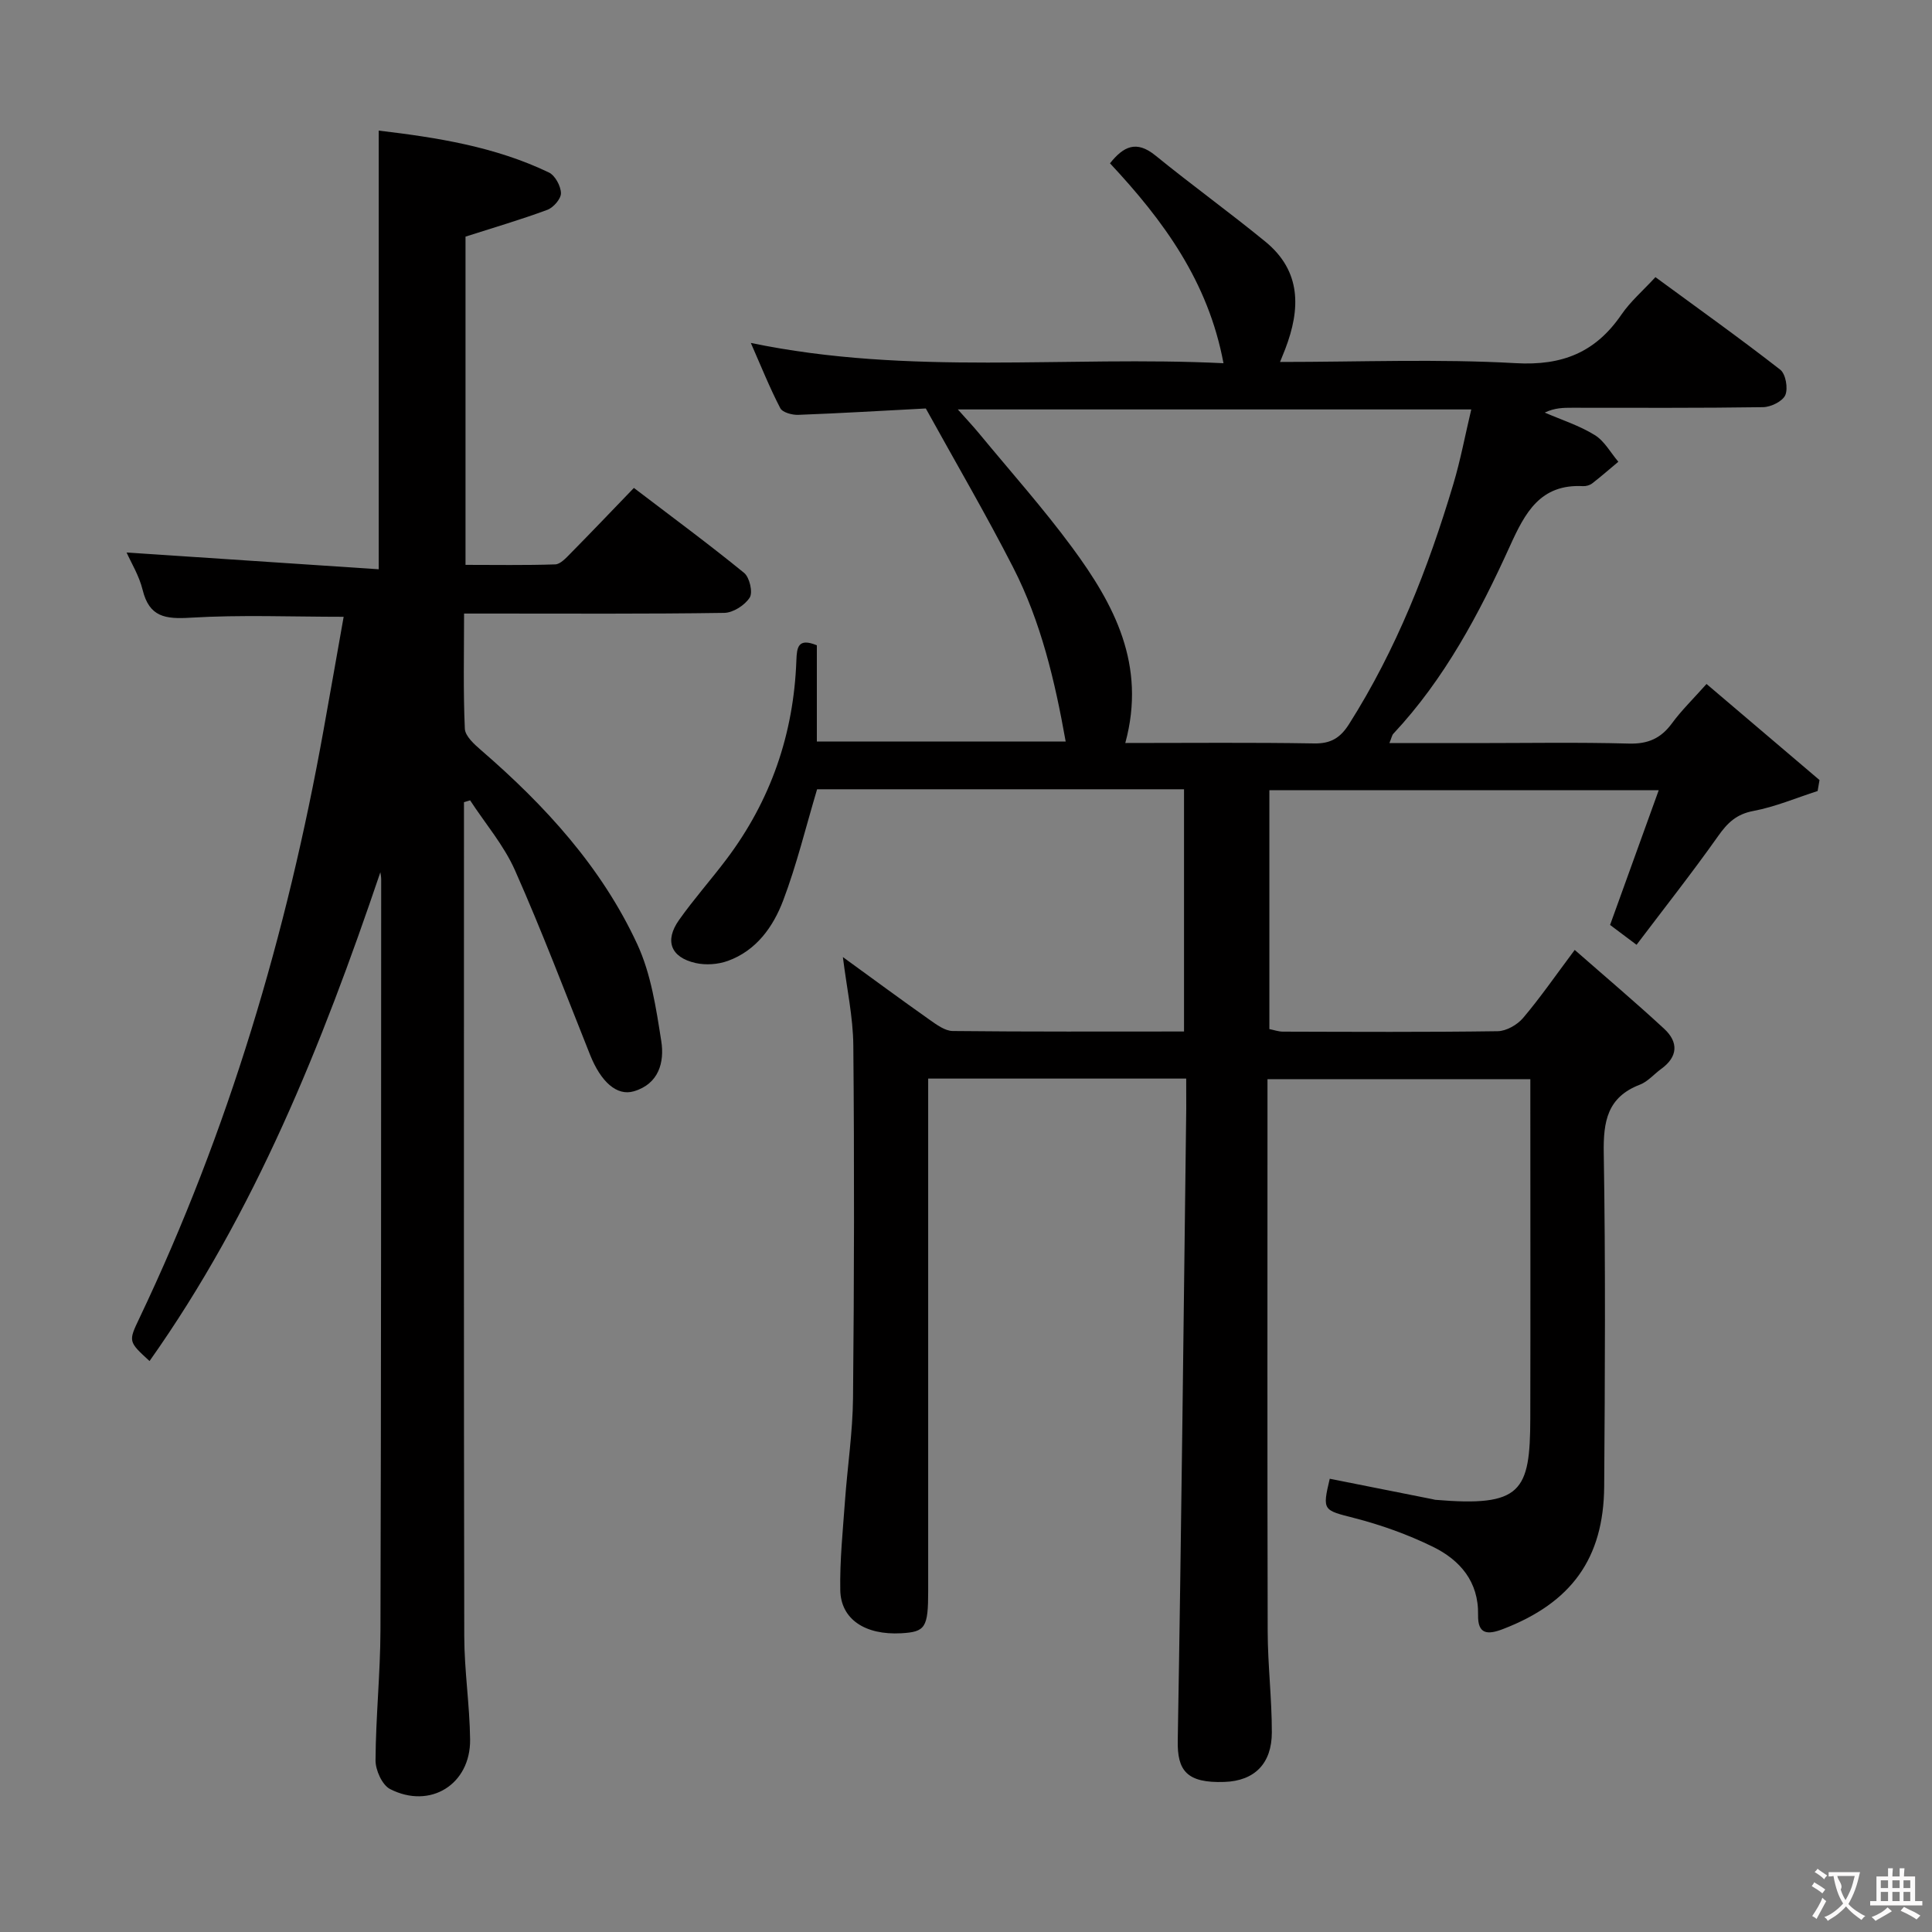 <svg enable-background="new 0 0 400 400" viewBox="0 0 400 400" xmlns="http://www.w3.org/2000/svg"><rect x="0" y="0" width="400" height="400" fill="#808080" stroke="none"/><path d="m245.59 223.31c-18.22 0-35.5 0-53.42 0v6.06 99.99c0 7.62-.57 8.51-5.59 8.79-7.44.41-12.5-2.88-12.61-8.93-.11-6.13.53-12.28.97-18.42.51-7.12 1.6-14.23 1.67-21.36.24-24.33.28-48.66.06-72.99-.05-5.92-1.36-11.83-2.16-18.3 6.09 4.42 11.97 8.76 17.95 12.98 1.45 1.02 3.18 2.31 4.79 2.33 15.81.17 31.63.1 47.89.1 0-16.86 0-33.38 0-50.15-25.67 0-51.09 0-75.97 0-2.36 7.92-4.23 15.65-7.02 23.02-2.07 5.46-5.56 10.38-11.45 12.51-2.04.74-4.59.92-6.7.44-5.13-1.17-6.45-4.6-3.43-8.88 3.06-4.34 6.62-8.33 9.82-12.58 9.19-12.18 13.94-25.96 14.49-41.17.1-2.72.33-4.75 4.24-3.15v19.93h51.52c-2.23-12.53-5.11-24.78-10.88-36.05-5.64-11.02-11.9-21.72-18.08-32.91-8.84.46-17.61.99-26.4 1.32-1.26.05-3.26-.49-3.73-1.38-2.18-4.19-3.94-8.6-6.1-13.51 32.89 6.84 65.34 2.61 97.86 4.2-3.16-16.93-12.43-29.54-23.5-41.39 2.78-3.47 5.43-4.86 9.43-1.6 7.47 6.08 15.28 11.72 22.74 17.82 7.5 6.14 7.28 13.97 4.12 22.22-.28.74-.59 1.47-1.08 2.69 16.57 0 32.73-.66 48.8.25 9.69.55 16.54-2.26 21.89-10.07 1.85-2.7 4.42-4.91 7.03-7.74 8.8 6.46 17.46 12.63 25.84 19.16 1.13.88 1.65 3.86 1.05 5.26-.56 1.29-2.99 2.48-4.62 2.5-13.16.2-26.33.12-39.5.12-1.79 0-3.59 0-5.69 1 3.48 1.51 7.16 2.68 10.35 4.65 2.01 1.23 3.29 3.65 4.89 5.53-1.8 1.5-3.56 3.05-5.41 4.48-.49.38-1.26.6-1.89.57-8.88-.47-12.01 5.49-15.16 12.44-6.33 13.94-13.51 27.48-24.12 38.82-.29.31-.36.83-.82 1.94h17.63c10.67 0 21.34-.19 32 .1 3.92.1 6.58-1.08 8.86-4.18 1.95-2.66 4.34-4.99 7.17-8.16 7.94 6.75 15.67 13.32 23.39 19.89-.13.76-.26 1.51-.39 2.27-4.42 1.42-8.77 3.28-13.3 4.13-3.51.66-5.36 2.45-7.3 5.2-5.36 7.58-11.12 14.88-16.89 22.51-2.31-1.73-4.02-3.01-5.48-4.11 3.34-9.25 6.58-18.22 10.07-27.89-27.47 0-53.84 0-80.61 0v49.45c.91.18 1.85.52 2.78.53 14.83.04 29.67.12 44.5-.09 1.79-.03 4.04-1.32 5.24-2.73 3.53-4.16 6.64-8.67 10.7-14.1 6.45 5.66 12.62 10.87 18.53 16.34 2.96 2.74 2.87 5.77-.63 8.3-1.48 1.07-2.76 2.62-4.39 3.25-6.77 2.59-7.61 7.62-7.5 14.19.38 22.99.25 46 .09 68.99-.11 14.99-6.85 24.11-20.93 29.53-3.26 1.26-5.26 1.09-5.18-2.91.14-6.91-3.75-11.37-9.36-14.12-5.17-2.53-10.71-4.52-16.29-5.95-6.4-1.65-6.64-1.49-5.06-8.13 7.13 1.42 14.25 2.83 21.37 4.25.16.03.32.1.49.11 17.82 1.5 19.63-1.65 19.66-16.86.05-21.5.01-43 .01-64.5 0-1.8 0-3.6 0-5.73-18.2 0-35.95 0-54.42 0v5.34c0 36.33-.05 72.66.04 108.99.02 6.98.87 13.96.86 20.93-.01 6.36-3.5 10.02-9.81 10.24-7.86.28-9.78-2.39-9.67-8.55.75-43.62 1.21-87.24 1.76-130.86.01-1.98-.01-3.94-.01-6.21zm-12.61-69.48c13.49 0 26.3-.13 39.1.09 3.47.06 5.42-1.16 7.22-3.99 9.79-15.44 16.39-32.27 21.59-49.68 1.49-4.97 2.44-10.1 3.72-15.48-35.89 0-70.61 0-106.3 0 1.89 2.12 3.22 3.54 4.45 5.03 6.46 7.83 13.23 15.42 19.24 23.58 8.65 11.73 15.39 24.25 10.98 40.45z" fill="#010000"/><path d="m78.75 180.59c-12.1 35.73-25.93 70.32-47.79 101.2-4.41-4.05-4.4-4.04-2.09-8.89 18.46-38.79 30.54-79.58 38.12-121.77 1.41-7.82 2.78-15.65 4.16-23.43-10.87 0-21.33-.44-31.73.19-5.18.31-8.51-.12-9.89-5.76-.72-2.95-2.4-5.66-3.32-7.74 17.39 1.16 34.69 2.3 52.2 3.47 0-30.93 0-60.64 0-90.82 12.04 1.43 24.06 3.31 35.23 8.67 1.29.62 2.46 2.79 2.5 4.27.03 1.17-1.55 2.99-2.81 3.46-5.42 2.01-10.98 3.64-16.95 5.55v67.96c6.1 0 12.34.11 18.58-.1 1.07-.04 2.22-1.32 3.13-2.24 4.32-4.38 8.57-8.84 13.15-13.59 7.91 6.03 15.51 11.63 22.82 17.59 1.13.92 1.85 4.03 1.16 5.11-1 1.58-3.44 3.15-5.29 3.17-15.99.24-31.99.14-47.99.14-1.79 0-3.57 0-5.86 0 0 8.28-.19 16.07.16 23.84.07 1.55 1.98 3.25 3.39 4.47 13.22 11.43 24.93 24.2 32.31 40.15 2.85 6.15 3.9 13.26 4.97 20.06.69 4.37-.51 8.87-5.68 10.39-3.53 1.04-6.84-1.98-9.06-7.55-5.1-12.77-9.98-25.65-15.55-38.21-2.3-5.18-6.15-9.67-9.29-14.48-.42.13-.85.25-1.27.38v4.7c0 55.99-.05 111.99.06 167.98.01 7.13 1.13 14.26 1.21 21.4.1 9.28-8.26 14.49-16.56 10.25-1.65-.84-3.04-3.93-3.02-5.97.05-8.98.99-17.95 1.02-26.92.15-51.83.13-103.65.15-155.48 0-.5-.11-.98-.17-1.45z" fill="#010000"/><g fill="#fbfafa"><path d="m377.9 391.2c-.2.3-.4.5-.6.8-.7-.6-1.4-1-2.2-1.5.2-.3.4-.5.5-.8.6.4 1.4.8 2.3 1.5zm-1.8 6.1c-.2-.2-.5-.4-.9-.6.4-.6.8-1.2 1.2-1.9s.7-1.3.9-1.9c.3.3.5.5.8.7-.7 1.3-1.4 2.6-2 3.7zm2.2-9c-.3.3-.5.5-.6.8-.6-.6-1.3-1.1-2-1.5.3-.3.5-.5.6-.7.6.5 1.3.9 2 1.4zm.3.2v-.9h2 4.5c-.3 1.3-.6 2.5-1 3.6s-.9 2.1-1.4 3c.4.5 1 1 1.6 1.4s1.2.8 1.9 1.1c-.3.2-.5.4-.8.8-.4-.3-1-.7-1.6-1.2s-1.2-1.1-1.6-1.6c-.5.6-1.1 1.1-1.7 1.6s-1.4.9-2.1 1.4c-.1-.3-.3-.5-.7-.8.6-.2 1.2-.5 1.9-1s1.4-1.1 2-1.8c-.5-.8-.9-1.6-1.2-2.5s-.6-2-.8-3.2c-.4.1-.7.1-1 .1zm2.5 2.7c.3 1 .7 1.7 1 2.2.3-.5.6-1.1 1-2s.6-1.9.9-3h-3.2-.4c.1.9 1.3 1.8.7 2.8z"/><path d="m396.5 388.5v1.5 3.6h1.5v.9c-.4 0-1 0-1.7 0h-7.9c-.5 0-.9 0-1.2 0v-.9h1.3v-3.5c0-.7 0-1.2 0-1.6h2.4c0-.8 0-1.4 0-1.7h1c0 .3-.1.8-.1 1.7h1.5c0-.8 0-1.4 0-1.7h1c0 .3-.1.9-.1 1.7zm-8.2 9.2c-.2-.3-.5-.5-.8-.8.8-.3 1.4-.6 1.9-.9s1-.7 1.4-1.1c.3.3.6.5.9.8-1.6 1-2.8 1.6-3.4 2zm2.6-6.8v-1.6h-1.5v1.6zm0 2.7v-1.9h-1.5v1.9zm2.4-2.7v-1.6h-1.5v1.6zm0 2.7v-1.9h-1.5v1.9zm.2 2 .7-.8c.4.2.9.5 1.6.8s1.3.7 1.8 1c-.3.3-.5.5-.8.8-.4-.3-1.5-1-3.3-1.8zm2-4.7v-1.6h-1.4v1.6zm0 2.7v-1.9h-1.4v1.9z"/></g></svg>